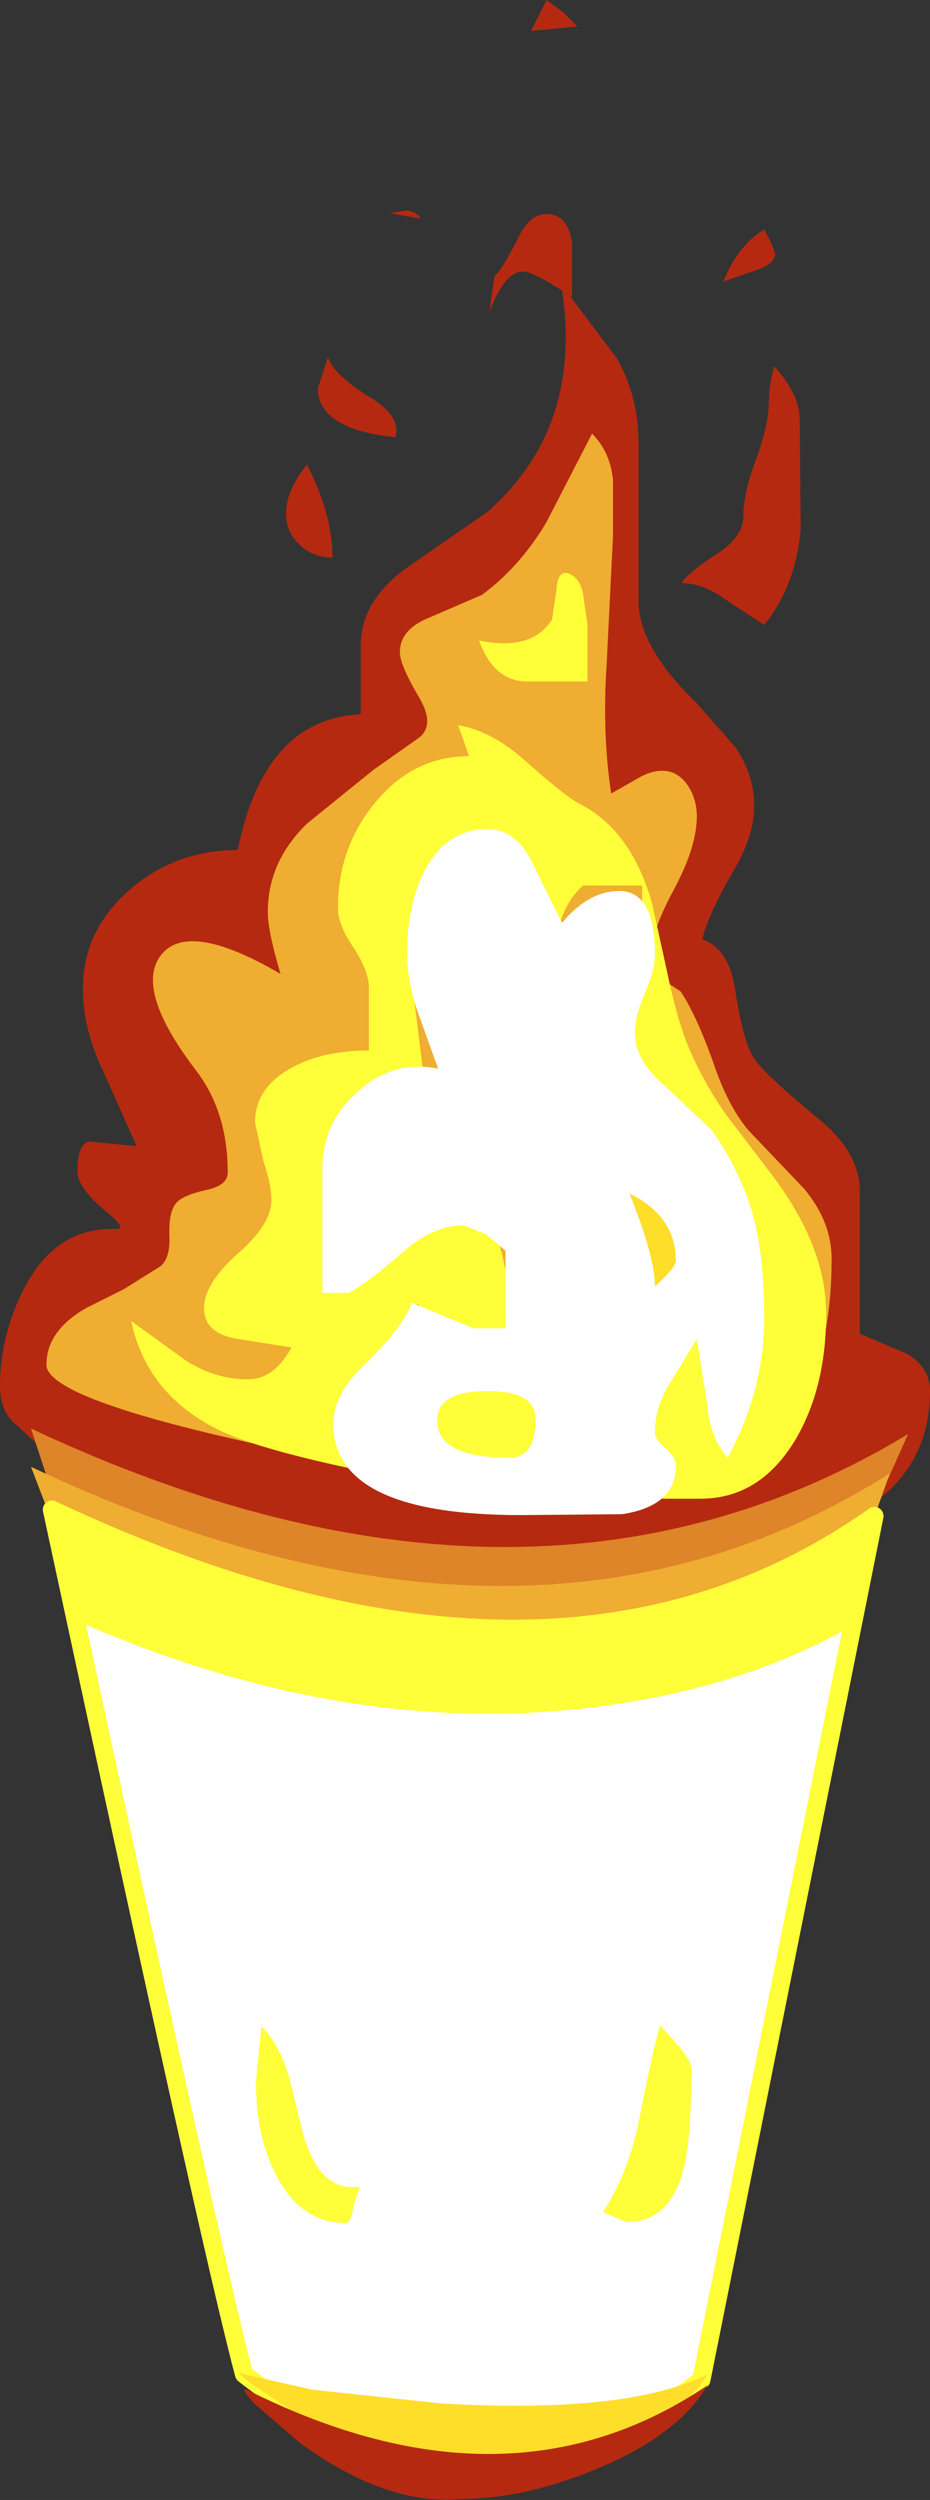 <?xml version="1.0" encoding="UTF-8" standalone="no"?>
<svg xmlns:xlink="http://www.w3.org/1999/xlink" height="137.2px" width="51.05px" xmlns="http://www.w3.org/2000/svg">
  <rect width="100%" height="100%" fill="#333333" stroke="none"/>
  <g transform="matrix(1.0, 0.0, 0.0, 1.0, 25.0, 136.85)">
    <path d="M10.05 -103.85 L10.05 -112.55 Q10.05 -115.1 8.85 -117.2 L5.8 -121.25 Q7.1 -113.45 1.75 -108.75 L-2.8 -105.6 Q-5.2 -103.8 -5.2 -101.4 L-5.2 -97.65 Q-10.5 -97.4 -11.95 -90.2 -15.35 -90.2 -17.85 -88.05 -20.45 -85.8 -20.45 -82.6 -20.45 -80.45 -19.4 -78.2 L-17.5 -73.95 -20.05 -74.2 Q-20.75 -74.15 -20.75 -72.55 -20.75 -71.65 -19.1 -70.3 -17.95 -69.35 -18.7 -69.4 -22.05 -69.5 -23.8 -65.9 -25.0 -63.4 -25.0 -60.8 -25.0 -59.35 -24.1 -58.65 L-22.15 -56.85 -14.85 -54.95 -8.65 -53.1 Q-1.75 -51.15 4.9 -51.15 14.4 -51.15 18.85 -52.45 26.05 -54.55 26.05 -60.5 26.05 -61.8 24.8 -62.55 L22.2 -63.65 22.2 -71.45 Q22.2 -73.55 20.05 -75.35 16.95 -77.9 16.4 -78.75 15.8 -79.65 15.35 -82.55 15.0 -84.8 13.55 -85.3 13.85 -86.6 15.2 -88.95 16.4 -90.95 16.4 -92.6 16.4 -94.3 15.4 -95.8 L13.25 -98.25 Q10.05 -101.35 10.05 -103.85" fill="#b52910" fill-rule="evenodd" stroke="none"/>
    <path d="M21.65 -51.0 L24.85 -58.15 Q4.1 -45.6 -23.3 -58.45 L-21.0 -51.45 Q-6.5 -45.0 7.1 -46.55 15.35 -47.5 21.65 -51.0" fill="#de8429" fill-rule="evenodd" stroke="none"/>
    <path d="M21.65 -49.85 L23.85 -56.0 Q4.1 -43.45 -23.3 -56.35 L-21.0 -50.35 Q-6.5 -43.9 7.1 -45.4 15.35 -46.35 21.65 -49.85" fill="#efad31" fill-rule="evenodd" stroke="none"/>
    <path d="M13.5 -6.25 L23.0 -53.65 Q5.25 -41.1 -22.15 -54.0 -13.3 -12.8 -11.6 -6.55 1.25 3.5 13.5 -6.25" fill="#ffffff" fill-rule="evenodd" stroke="none"/>
    <path d="M13.5 -6.25 Q1.25 3.5 -11.6 -6.55 -13.3 -12.8 -22.15 -54.0 5.25 -41.1 23.0 -53.65 L13.5 -6.25 Z" fill="none" stroke="#ffff39" stroke-linecap="round" stroke-linejoin="round" stroke-width="1.0"/>
    <path d="M7.1 -43.1 Q15.45 -44.05 21.65 -47.55 L22.85 -53.7 Q5.1 -41.15 -22.3 -54.0 L-21.0 -48.0 Q-6.5 -41.55 7.1 -43.1" fill="#ffff39" fill-rule="evenodd" stroke="none"/>
    <path d="M13.85 -6.55 Q9.45 -4.35 -0.8 -4.95 L-7.85 -5.7 -11.6 -6.55 Q-12.25 -6.85 -11.25 -6.05 L-8.6 -4.3 Q-3.8 -1.6 0.2 -1.95 11.05 -1.95 13.85 -6.55" fill="#ffde29" fill-rule="evenodd" stroke="none"/>
    <path d="M13.85 -5.95 Q2.9 1.45 -11.35 -5.65 -11.95 -5.95 -11.05 -4.95 L-8.5 -2.75 Q-3.8 0.65 0.2 0.3 3.85 0.3 7.85 -1.4 12.2 -3.2 13.85 -5.95" fill="#b52910" fill-rule="evenodd" stroke="none"/>
    <path d="M-5.25 -16.85 Q-7.5 -16.5 -8.4 -19.9 L-9.15 -22.95 Q-9.7 -24.7 -10.65 -25.65 L-10.95 -22.6 Q-10.95 -19.55 -9.8 -17.4 -8.45 -14.85 -6.0 -14.85 -5.75 -14.85 -5.6 -15.75 L-5.25 -16.85" fill="#ffff39" fill-rule="evenodd" stroke="none"/>
    <path d="M9.4 -14.9 Q11.75 -14.9 12.5 -17.75 12.95 -19.4 12.95 -23.25 12.95 -23.75 12.25 -24.55 L11.25 -25.7 Q10.9 -24.7 10.05 -20.35 9.45 -17.5 8.1 -15.45 L9.4 -14.9" fill="#ffff39" fill-rule="evenodd" stroke="none"/>
    <path d="M8.3 -100.4 L8.65 -107.45 8.65 -110.5 Q8.5 -112.05 7.5 -113.05 L5.0 -108.2 Q3.55 -105.75 1.45 -104.2 L-1.45 -102.95 Q-3.05 -102.3 -3.05 -101.05 -3.05 -100.35 -1.95 -98.5 -1.15 -97.1 -1.95 -96.4 L-4.5 -94.6 -8.15 -91.65 Q-10.3 -89.55 -10.3 -86.8 -10.3 -85.75 -9.6 -83.4 -14.65 -86.35 -16.15 -84.45 -17.65 -82.55 -14.2 -78.05 -12.5 -75.8 -12.5 -72.5 -12.5 -71.8 -13.65 -71.55 -15.0 -71.25 -15.35 -70.8 -15.75 -70.3 -15.7 -69.0 -15.65 -67.8 -16.2 -67.35 L-18.2 -66.1 -20.2 -65.1 Q-22.45 -63.85 -22.45 -61.95 -22.45 -60.2 -11.85 -57.8 -1.45 -55.4 5.45 -55.4 L10.25 -55.0 Q12.75 -54.8 14.7 -55.75 20.65 -58.75 20.65 -67.75 20.65 -69.8 19.15 -71.6 L16.1 -74.8 Q14.95 -76.15 14.15 -78.55 13.2 -81.2 12.35 -82.45 L11.35 -83.1 Q10.65 -83.4 10.65 -83.9 10.65 -85.55 11.95 -87.95 13.25 -90.35 13.25 -92.05 13.25 -93.0 12.75 -93.75 12.2 -94.55 11.35 -94.55 10.7 -94.55 9.95 -94.1 L8.55 -93.3 Q8.05 -96.55 8.3 -100.4" fill="#efad31" fill-rule="evenodd" stroke="none"/>
    <path d="M7.25 -99.45 L7.25 -102.55 7.0 -104.3 Q6.8 -105.2 6.15 -105.4 5.6 -105.5 5.55 -104.5 L5.3 -102.85 Q4.2 -101.1 1.3 -101.7 2.1 -99.45 3.95 -99.45 L7.25 -99.45" fill="#ffff39" fill-rule="evenodd" stroke="none"/>
    <path d="M0.75 -95.35 Q-2.35 -95.35 -4.45 -92.75 -6.45 -90.3 -6.45 -87.0 -6.45 -86.1 -5.6 -84.85 -4.75 -83.55 -4.75 -82.65 L-4.75 -79.2 Q-7.2 -79.2 -8.9 -78.3 -11.0 -77.2 -11.0 -75.25 L-10.55 -73.15 Q-10.1 -71.85 -10.1 -71.0 -10.1 -69.65 -11.95 -68.05 -13.8 -66.4 -13.8 -65.05 -13.8 -63.75 -12.15 -63.4 L-9.0 -62.9 Q-9.95 -61.15 -11.4 -61.15 -13.15 -61.15 -14.75 -62.15 L-17.8 -64.35 Q-16.95 -60.35 -13.05 -58.4 -10.85 -57.3 -4.75 -56.05 L-5.45 -57.7 Q-5.85 -58.6 -5.85 -59.45 -5.85 -60.3 -4.45 -60.6 -2.8 -60.95 -2.4 -61.45 -1.8 -62.15 -1.9 -63.25 L-2.1 -65.35 -0.8 -63.15 Q0.0 -62.0 1.1 -62.0 L2.75 -62.0 3.0 -63.7 Q3.0 -71.45 -0.95 -71.45 -2.5 -71.45 -3.7 -69.7 -5.35 -67.4 -6.15 -66.9 -6.7 -68.3 -6.7 -69.0 L-6.2 -72.7 Q-5.7 -74.85 -5.85 -76.4 -3.95 -76.85 -2.4 -76.4 L-1.8 -78.25 -2.2 -81.5 -2.65 -84.7 Q-2.65 -87.0 -1.65 -88.7 -0.5 -90.55 1.45 -90.55 3.35 -90.55 4.5 -88.85 5.55 -87.25 5.55 -85.15 5.75 -87.1 7.0 -88.25 L10.25 -88.25 10.25 -83.95 Q10.25 -81.5 8.4 -80.3 L13.65 -73.45 Q16.05 -69.7 16.05 -65.55 16.05 -61.35 14.1 -58.3 L14.1 -64.35 13.25 -65.2 10.7 -61.85 Q9.25 -60.0 9.25 -58.15 9.25 -57.45 9.65 -56.4 L10.1 -54.6 13.45 -54.6 Q16.75 -54.6 18.7 -57.9 20.35 -60.75 20.35 -64.75 20.35 -68.45 17.35 -72.4 L14.8 -75.75 Q13.4 -77.8 12.65 -79.75 12.1 -81.2 11.6 -83.6 L10.8 -87.25 Q9.65 -91.35 6.7 -92.8 5.9 -93.25 3.6 -95.3 1.9 -96.75 0.15 -97.05 L0.75 -95.35" fill="#ffff39" fill-rule="evenodd" stroke="none"/>
    <path d="M4.2 -89.55 Q3.3 -91.35 1.75 -91.35 -0.45 -91.35 -1.65 -89.15 -2.65 -87.25 -2.65 -84.6 -2.65 -83.0 -2.1 -81.4 L-0.95 -78.2 Q-3.4 -78.7 -5.35 -76.95 -7.3 -75.25 -7.3 -72.75 L-7.3 -65.9 -5.85 -65.9 Q-5.0 -66.3 -2.8 -68.2 -1.2 -69.6 0.45 -69.6 L1.7 -69.1 2.75 -68.2 2.75 -63.95 1.0 -63.95 -2.4 -65.35 Q-2.85 -64.05 -4.9 -62.05 -6.7 -60.4 -6.7 -58.7 -6.7 -53.7 3.6 -53.7 L9.15 -53.75 Q12.1 -54.2 12.1 -56.4 12.1 -56.85 11.55 -57.35 10.95 -57.85 10.95 -58.25 10.95 -59.6 11.75 -60.9 L13.25 -63.35 13.8 -59.9 Q13.95 -57.95 14.95 -56.85 16.95 -60.55 16.95 -64.5 16.95 -67.8 16.4 -69.9 15.8 -72.3 14.1 -74.8 L11.45 -77.3 Q9.85 -78.65 9.85 -80.2 9.85 -81.05 10.4 -82.35 10.95 -83.6 10.95 -84.45 10.95 -87.95 9.0 -87.95 7.3 -87.95 5.85 -86.2 L4.2 -89.55" fill="#ffffff" fill-rule="evenodd" stroke="none"/>
    <path d="M10.95 -66.25 Q12.1 -67.3 12.1 -67.65 12.1 -70.1 9.55 -71.35 10.95 -67.9 10.95 -66.25" fill="#ffde29" fill-rule="evenodd" stroke="none"/>
    <path d="M1.7 -60.5 Q-1.0 -60.5 -1.0 -58.9 -1.0 -56.85 2.95 -56.85 4.4 -56.85 4.4 -58.95 4.4 -60.55 1.7 -60.5" fill="#ffff39" fill-rule="evenodd" stroke="none"/>
    <path d="M-6.75 -106.25 Q-6.75 -108.65 -8.15 -111.35 -9.3 -109.95 -9.3 -108.65 -9.3 -107.65 -8.55 -106.95 -7.8 -106.25 -6.75 -106.25" fill="#b52910" fill-rule="evenodd" stroke="none"/>
    <path d="M-7.0 -117.25 L-7.55 -115.55 Q-7.55 -113.3 -3.3 -112.85 -2.95 -114.0 -4.7 -115.05 -6.7 -116.3 -7.0 -117.25" fill="#b52910" fill-rule="evenodd" stroke="none"/>
    <path d="M-3.6 -125.15 L-1.9 -124.85 Q-2.15 -125.25 -2.7 -125.3 L-3.6 -125.15" fill="#b52910" fill-rule="evenodd" stroke="none"/>
    <path d="M5.0 -136.85 L4.15 -135.15 6.7 -135.4 5.95 -136.15 5.0 -136.85" fill="#b52910" fill-rule="evenodd" stroke="none"/>
    <path d="M16.5 -111.65 Q15.8 -109.75 15.8 -108.5 15.8 -107.45 14.5 -106.55 12.8 -105.45 12.4 -104.85 13.55 -104.85 14.75 -104.0 L16.95 -102.55 Q18.7 -104.75 18.95 -107.8 L18.9 -113.8 Q18.9 -115.2 17.5 -116.75 17.2 -115.7 17.2 -114.75 17.2 -113.55 16.5 -111.65" fill="#b52910" fill-rule="evenodd" stroke="none"/>
    <path d="M6.4 -120.55 L6.4 -123.5 Q6.2 -125.1 5.0 -125.1 4.05 -125.1 3.45 -123.8 2.6 -122.1 2.15 -121.7 L1.85 -119.7 Q2.7 -121.95 3.7 -121.95 4.3 -121.95 6.4 -120.55" fill="#b52910" fill-rule="evenodd" stroke="none"/>
    <path d="M14.7 -121.4 L16.45 -122.0 Q17.55 -122.35 17.55 -122.95 L17.3 -123.6 16.95 -124.25 Q15.55 -123.45 14.7 -121.4" fill="#b52910" fill-rule="evenodd" stroke="none"/>
  </g>
</svg>
